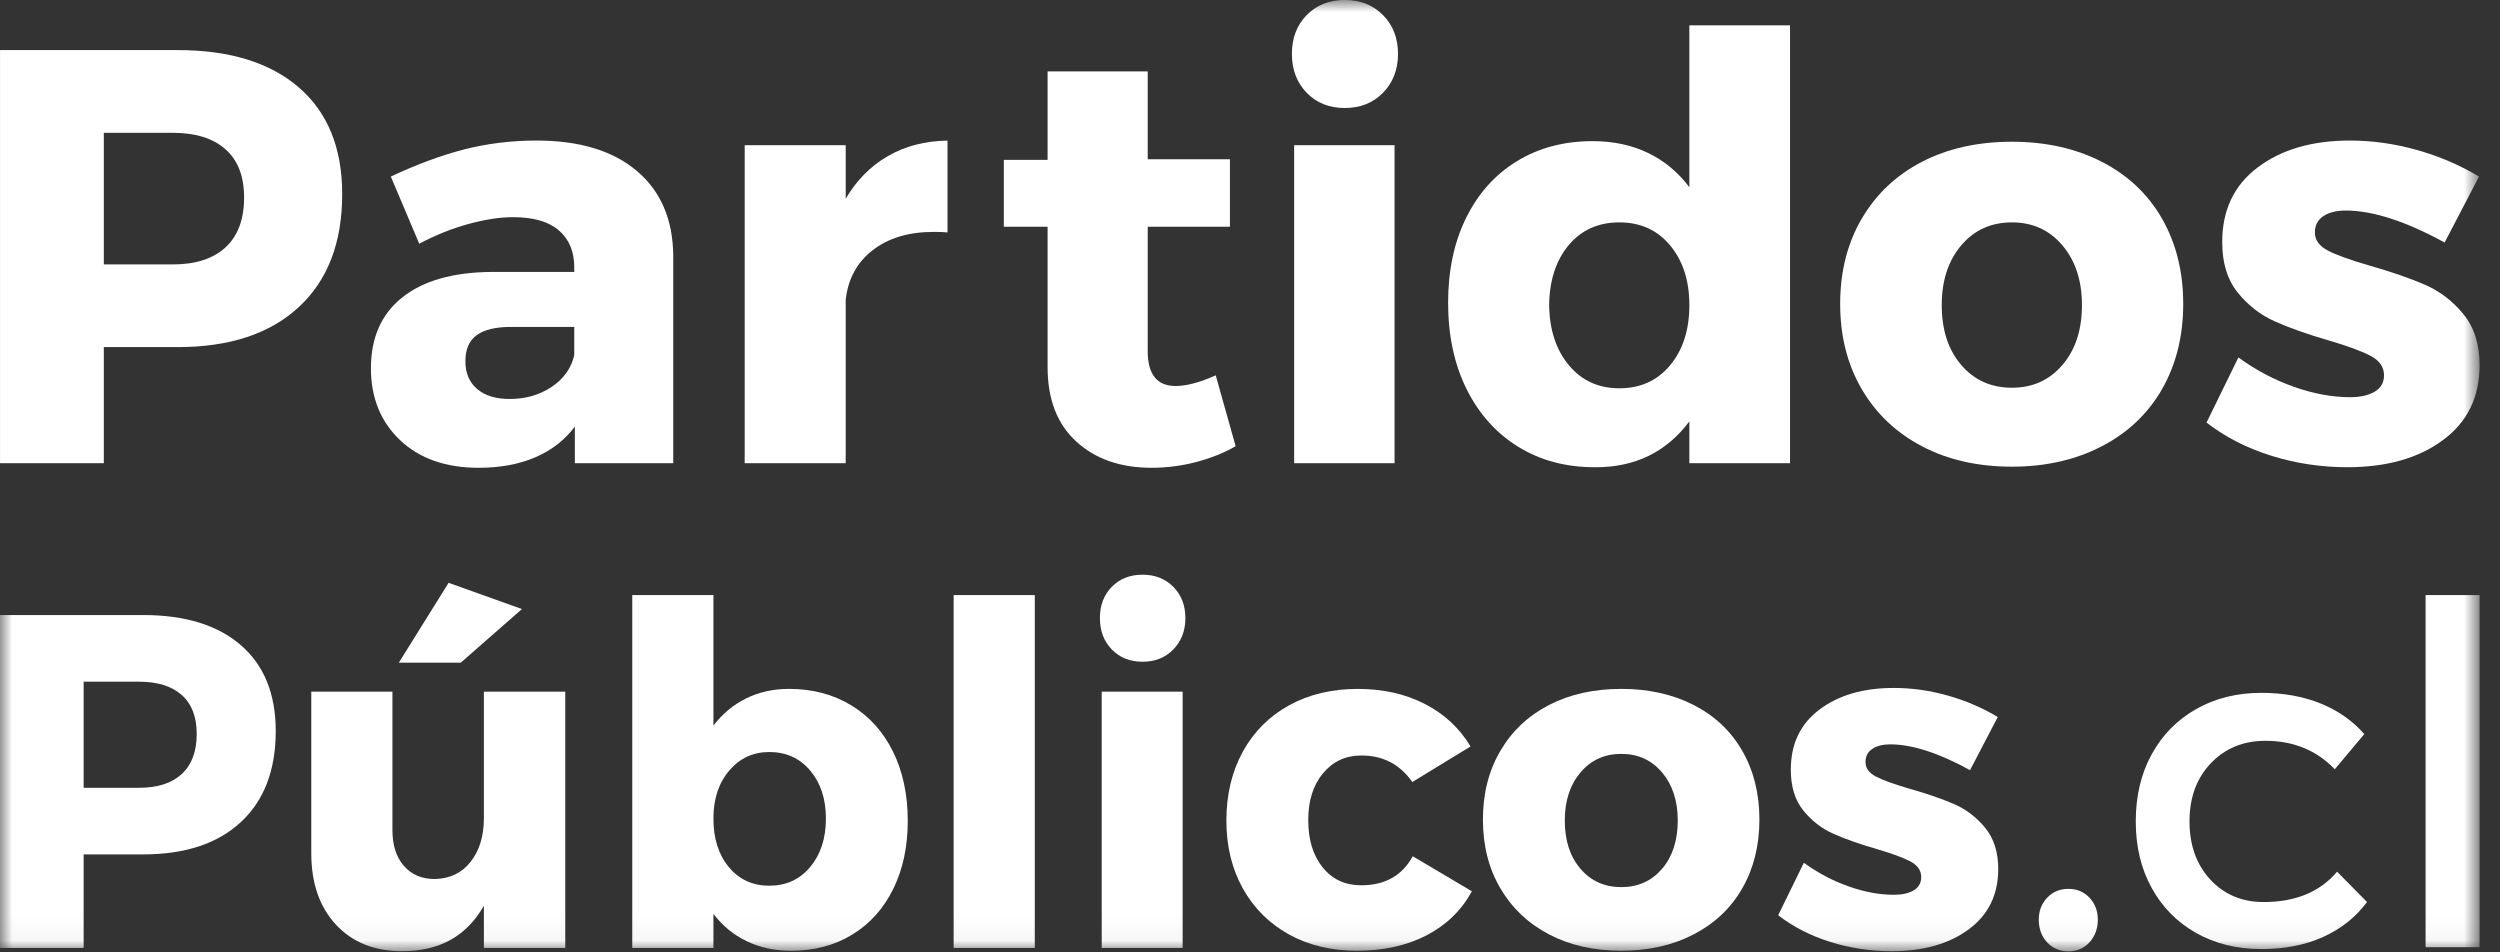 <?xml version="1.0" encoding="UTF-8" standalone="no"?>
<svg width="105px" height="40px" viewBox="0 0 105 40" version="1.1" xmlns="http://www.w3.org/2000/svg" xmlns:xlink="http://www.w3.org/1999/xlink">
    <rect x="0" y="0" width="105" height="40" fill="#333333" stroke="none"/>
    <!-- Generator: Sketch 41.2 (35397) - http://www.bohemiancoding.com/sketch -->
    <title>Group 2 Copy</title>
    <desc>Created with Sketch.</desc>
    <defs>
        <polygon id="path-1" points="0 39.958 104.143 39.958 104.143 0 0 0"></polygon>
    </defs>
    <g id="Page-1" stroke="none" stroke-width="1" fill="none" fill-rule="evenodd">
        <g id="Group-2-Copy">
            <path d="M4.36,11.106 L7.252,11.106 C8.216,11.106 8.957,10.867 9.476,10.386 C9.992,9.907 10.252,9.21 10.252,8.299 C10.252,7.404 9.991,6.727 9.468,6.268 C8.948,5.806 8.207,5.578 7.252,5.578 L4.36,5.578 L4.36,11.106 L4.36,11.106 Z M12.557,3.677 C13.768,4.727 14.372,6.218 14.372,8.154 C14.372,10.186 13.768,11.765 12.557,12.89 C11.345,14.016 9.648,14.578 7.466,14.578 L4.36,14.578 L4.36,19.454 L0.001,19.454 L0.001,2.104 L7.466,2.104 C9.648,2.104 11.345,2.629 12.557,3.677 L12.557,3.677 Z" id="Fill-1" fill="#FFFFFF"></path>
            <path d="M23.172,16.248 C23.677,15.909 23.992,15.465 24.119,14.918 L24.119,13.731 L21.457,13.731 C20.82,13.731 20.341,13.846 20.022,14.076 C19.704,14.306 19.546,14.672 19.546,15.172 C19.546,15.663 19.707,16.051 20.034,16.333 C20.359,16.615 20.82,16.757 21.408,16.757 C22.078,16.757 22.664,16.587 23.172,16.248 M26.748,7.18 C27.752,8.031 28.262,9.214 28.276,10.732 L28.276,19.453 L24.144,19.453 L24.144,17.917 C23.721,18.483 23.169,18.911 22.484,19.206 C21.797,19.501 21.007,19.647 20.106,19.647 C18.719,19.647 17.619,19.26 16.803,18.486 C15.986,17.712 15.579,16.703 15.579,15.462 C15.579,14.188 16.014,13.198 16.886,12.499 C17.759,11.796 19.01,11.436 20.643,11.421 L24.119,11.421 L24.119,11.227 C24.119,10.567 23.905,10.05 23.474,9.679 C23.046,9.307 22.404,9.121 21.55,9.121 C20.994,9.121 20.37,9.217 19.676,9.407 C18.984,9.596 18.294,9.873 17.609,10.236 L16.414,7.416 C17.491,6.909 18.514,6.529 19.485,6.278 C20.458,6.029 21.474,5.903 22.53,5.903 C24.34,5.903 25.746,6.33 26.748,7.18" id="Fill-3" fill="#FFFFFF"></path>
            <path d="M37.287,6.558 C38.011,6.137 38.848,5.921 39.796,5.904 L39.796,9.763 C39.668,9.747 39.474,9.74 39.211,9.74 C38.168,9.74 37.314,9.995 36.654,10.507 C35.992,11.019 35.616,11.716 35.519,12.595 L35.519,19.454 L31.277,19.454 L31.277,6.097 L35.519,6.097 L35.519,8.348 C35.974,7.573 36.562,6.977 37.287,6.558" id="Fill-5" fill="#FFFFFF"></path>
            <path d="M50.258,19.4 C49.639,19.564 49.01,19.647 48.37,19.647 C47.065,19.647 46.009,19.282 45.206,18.546 C44.4,17.813 43.999,16.768 43.999,15.414 L43.999,9.522 L42.161,9.522 L42.161,6.715 L43.999,6.715 L43.999,3 L48.204,3 L48.204,6.69 L51.657,6.69 L51.657,9.522 L48.204,9.522 L48.204,14.748 C48.204,15.723 48.593,16.212 49.376,16.212 C49.83,16.212 50.392,16.064 51.06,15.764 L51.897,18.74 C51.427,19.014 50.881,19.235 50.258,19.4" id="Fill-7" fill="#FFFFFF"></path>
            <mask id="mask-2" fill="white">
                <use xlink:href="#path-1"></use>
            </mask>
            <g id="Clip-10"></g>
            <path d="M54.354,19.454 L58.571,19.454 L58.571,6.098 L54.354,6.098 L54.354,19.454 Z M58.087,0.634 C58.506,1.058 58.716,1.602 58.716,2.262 C58.716,2.924 58.506,3.467 58.087,3.896 C57.669,4.323 57.135,4.536 56.481,4.536 C55.827,4.536 55.295,4.323 54.88,3.896 C54.466,3.467 54.26,2.924 54.26,2.262 C54.26,1.602 54.466,1.058 54.88,0.634 C55.295,0.211 55.827,0 56.481,0 C57.135,0 57.669,0.211 58.087,0.634 L58.087,0.634 Z" id="Fill-9" fill="#FFFFFF" mask="url(#mask-2)"></path>
            <path d="M70.146,15.34 C70.683,14.696 70.953,13.852 70.953,12.812 C70.953,11.788 70.683,10.953 70.146,10.308 C69.61,9.662 68.898,9.34 68.013,9.34 C67.129,9.34 66.421,9.659 65.885,10.295 C65.353,10.932 65.078,11.772 65.064,12.812 C65.078,13.852 65.356,14.696 65.893,15.34 C66.43,15.986 67.137,16.308 68.013,16.308 C68.898,16.308 69.61,15.986 70.146,15.34 L70.146,15.34 Z M75.181,19.453 L70.953,19.453 L70.953,17.699 C69.989,18.99 68.666,19.632 66.987,19.624 C65.759,19.624 64.684,19.335 63.755,18.758 C62.827,18.182 62.107,17.373 61.592,16.333 C61.078,15.293 60.821,14.087 60.821,12.715 C60.821,11.359 61.073,10.171 61.579,9.147 C62.085,8.122 62.796,7.329 63.713,6.768 C64.628,6.209 65.688,5.928 66.889,5.928 C67.759,5.928 68.536,6.094 69.22,6.425 C69.905,6.754 70.483,7.235 70.953,7.864 L70.953,1.065 L75.181,1.065 L75.181,19.453 Z" id="Fill-11" fill="#FFFFFF" mask="url(#mask-2)"></path>
            <path d="M82.37,10.308 C81.824,10.954 81.553,11.787 81.553,12.812 C81.553,13.854 81.824,14.69 82.37,15.327 C82.914,15.965 83.626,16.285 84.502,16.285 C85.37,16.285 86.077,15.965 86.623,15.327 C87.168,14.69 87.442,13.854 87.442,12.812 C87.442,11.787 87.168,10.954 86.623,10.308 C86.077,9.661 85.37,9.34 84.502,9.34 C83.626,9.34 82.914,9.661 82.37,10.308 M88.271,6.793 C89.367,7.354 90.212,8.15 90.805,9.182 C91.396,10.215 91.695,11.409 91.695,12.765 C91.695,14.118 91.396,15.311 90.805,16.345 C90.212,17.377 89.367,18.178 88.271,18.745 C87.177,19.314 85.92,19.6 84.502,19.6 C83.069,19.6 81.811,19.314 80.726,18.745 C79.643,18.178 78.798,17.377 78.194,16.345 C77.589,15.311 77.287,14.118 77.287,12.765 C77.287,11.409 77.589,10.215 78.194,9.182 C78.798,8.15 79.643,7.354 80.726,6.793 C81.811,6.234 83.069,5.953 84.502,5.953 C85.92,5.953 87.177,6.234 88.271,6.793" id="Fill-12" fill="#FFFFFF" mask="url(#mask-2)"></path>
            <path d="M101.503,6.297 C102.436,6.558 103.309,6.932 104.119,7.416 L102.674,10.186 C101.041,9.291 99.654,8.843 98.518,8.843 C98.126,8.843 97.813,8.922 97.578,9.08 C97.345,9.237 97.225,9.464 97.225,9.764 C97.225,10.077 97.404,10.33 97.762,10.519 C98.123,10.709 98.708,10.921 99.519,11.154 C100.451,11.422 101.228,11.69 101.849,11.959 C102.471,12.23 103.008,12.64 103.463,13.193 C103.916,13.745 104.143,14.462 104.143,15.34 C104.143,16.679 103.631,17.727 102.602,18.485 C101.576,19.245 100.238,19.623 98.588,19.623 C97.482,19.623 96.413,19.461 95.387,19.139 C94.358,18.816 93.456,18.353 92.674,17.748 L94.013,15.013 C94.746,15.546 95.524,15.957 96.347,16.247 C97.172,16.537 97.953,16.682 98.697,16.682 C99.135,16.682 99.483,16.604 99.742,16.448 C100.002,16.29 100.129,16.063 100.129,15.764 C100.129,15.417 99.942,15.146 99.567,14.947 C99.192,14.75 98.607,14.534 97.812,14.3 C96.897,14.035 96.137,13.765 95.537,13.496 C94.934,13.226 94.416,12.823 93.983,12.285 C93.548,11.75 93.333,11.042 93.333,10.163 C93.333,8.825 93.829,7.78 94.825,7.03 C95.82,6.278 97.11,5.903 98.697,5.903 C99.636,5.903 100.571,6.035 101.503,6.297" id="Fill-13" fill="#FFFFFF" mask="url(#mask-2)"></path>
            <path d="M3.513,33.087 L5.843,33.087 C6.621,33.087 7.217,32.893 7.636,32.507 C8.053,32.121 8.262,31.56 8.262,30.825 C8.262,30.103 8.05,29.558 7.63,29.188 C7.21,28.816 6.614,28.631 5.843,28.631 L3.513,28.631 L3.513,33.087 Z M10.12,27.1 C11.094,27.946 11.581,29.148 11.581,30.707 C11.581,32.346 11.094,33.618 10.12,34.524 C9.143,35.432 7.776,35.884 6.018,35.884 L3.513,35.884 L3.513,39.813 L-0.001,39.813 L-0.001,25.832 L6.018,25.832 C7.776,25.832 9.143,26.255 10.12,27.1 L10.12,27.1 Z" id="Fill-14" fill="#FFFFFF" mask="url(#mask-2)"></path>
            <path d="M19.352,27.832 L16.751,27.832 L18.841,24.478 L21.921,25.58 L19.352,27.832 Z M23.741,39.814 L20.323,39.814 L20.323,38.039 C19.598,39.321 18.449,39.957 16.877,39.949 C15.721,39.949 14.8,39.578 14.109,38.835 C13.419,38.09 13.074,37.091 13.074,35.836 L13.074,29.05 L16.482,29.05 L16.482,34.861 C16.482,35.497 16.642,36 16.963,36.367 C17.285,36.734 17.715,36.919 18.255,36.919 C18.896,36.906 19.4,36.664 19.769,36.192 C20.139,35.721 20.323,35.111 20.323,34.364 L20.323,29.05 L23.741,29.05 L23.741,39.814 Z" id="Fill-15" fill="#FFFFFF" mask="url(#mask-2)"></path>
            <path d="M34.03,36.411 C34.469,35.884 34.688,35.208 34.688,34.382 C34.688,33.558 34.469,32.885 34.03,32.365 C33.59,31.845 33.017,31.585 32.31,31.585 C31.63,31.585 31.068,31.845 30.627,32.365 C30.183,32.885 29.964,33.558 29.964,34.382 C29.964,35.222 30.18,35.902 30.613,36.42 C31.045,36.94 31.612,37.2 32.31,37.2 C33.017,37.2 33.59,36.939 34.03,36.411 M35.748,29.62 C36.506,30.078 37.091,30.728 37.505,31.565 C37.919,32.405 38.126,33.375 38.126,34.48 C38.126,35.56 37.922,36.513 37.515,37.337 C37.107,38.163 36.534,38.802 35.797,39.252 C35.057,39.705 34.198,39.932 33.218,39.932 C32.536,39.932 31.918,39.798 31.363,39.531 C30.807,39.265 30.342,38.88 29.964,38.381 L29.964,39.813 L26.555,39.813 L26.555,24.994 L29.964,24.994 L29.964,30.474 C30.342,29.979 30.799,29.599 31.339,29.333 C31.878,29.067 32.479,28.933 33.138,28.933 C34.122,28.933 34.992,29.163 35.748,29.62" id="Fill-16" fill="#FFFFFF" mask="url(#mask-2)"></path>
            <polygon id="Fill-17" fill="#FFFFFF" mask="url(#mask-2)" points="40.053 39.813 43.461 39.813 43.461 24.994 40.053 24.994"></polygon>
            <path d="M46.272,39.814 L49.671,39.814 L49.671,29.05 L46.272,29.05 L46.272,39.814 Z M49.28,24.647 C49.616,24.989 49.786,25.427 49.786,25.96 C49.786,26.493 49.616,26.931 49.28,27.276 C48.942,27.621 48.511,27.793 47.985,27.793 C47.459,27.793 47.03,27.621 46.694,27.276 C46.361,26.931 46.196,26.493 46.196,25.96 C46.196,25.427 46.361,24.989 46.694,24.647 C47.03,24.307 47.459,24.137 47.985,24.137 C48.511,24.137 48.942,24.307 49.28,24.647 L49.28,24.647 Z" id="Fill-18" fill="#FFFFFF" mask="url(#mask-2)"></path>
            <path d="M59.836,29.562 C60.656,29.982 61.3,30.579 61.763,31.351 L59.318,32.844 C58.79,32.095 58.076,31.726 57.169,31.731 C56.515,31.731 55.981,31.98 55.566,32.478 C55.153,32.974 54.946,33.63 54.946,34.442 C54.946,35.267 55.147,35.929 55.552,36.43 C55.956,36.932 56.496,37.182 57.169,37.182 C58.171,37.182 58.893,36.776 59.335,35.962 L61.819,37.434 C61.383,38.235 60.748,38.85 59.918,39.283 C59.087,39.715 58.11,39.931 56.988,39.931 C55.909,39.931 54.955,39.701 54.132,39.244 C53.306,38.785 52.663,38.144 52.201,37.318 C51.739,36.494 51.508,35.54 51.508,34.46 C51.508,33.37 51.739,32.404 52.201,31.565 C52.663,30.727 53.312,30.079 54.146,29.621 C54.98,29.162 55.944,28.934 57.035,28.934 C58.081,28.934 59.016,29.143 59.836,29.562" id="Fill-19" fill="#FFFFFF" mask="url(#mask-2)"></path>
            <path d="M66.38,32.443 C65.939,32.963 65.721,33.636 65.721,34.46 C65.721,35.3 65.939,35.975 66.38,36.489 C66.818,37.002 67.391,37.259 68.098,37.259 C68.798,37.259 69.366,37.002 69.808,36.489 C70.245,35.975 70.466,35.3 70.466,34.46 C70.466,33.636 70.245,32.963 69.808,32.443 C69.366,31.923 68.798,31.663 68.098,31.663 C67.391,31.663 66.818,31.923 66.38,32.443 M71.136,29.611 C72.018,30.063 72.7,30.705 73.176,31.537 C73.654,32.367 73.895,33.33 73.895,34.423 C73.895,35.515 73.654,36.476 73.176,37.308 C72.7,38.14 72.018,38.785 71.136,39.243 C70.253,39.702 69.24,39.931 68.098,39.931 C66.943,39.931 65.93,39.702 65.055,39.243 C64.182,38.785 63.502,38.14 63.015,37.308 C62.526,36.476 62.283,35.515 62.283,34.423 C62.283,33.33 62.526,32.367 63.015,31.537 C63.502,30.705 64.182,30.063 65.055,29.611 C65.93,29.16 66.943,28.933 68.098,28.933 C69.24,28.933 70.253,29.16 71.136,29.611" id="Fill-20" fill="#FFFFFF" mask="url(#mask-2)"></path>
            <path d="M81.799,29.211 C82.549,29.422 83.254,29.723 83.906,30.114 L82.742,32.346 C81.427,31.624 80.309,31.263 79.393,31.263 C79.077,31.263 78.825,31.326 78.636,31.454 C78.446,31.58 78.351,31.764 78.351,32.005 C78.351,32.257 78.496,32.461 78.784,32.613 C79.075,32.766 79.547,32.937 80.2,33.126 C80.95,33.34 81.576,33.557 82.077,33.773 C82.578,33.992 83.011,34.323 83.378,34.768 C83.742,35.214 83.926,35.791 83.926,36.498 C83.926,37.578 83.512,38.423 82.684,39.034 C81.858,39.645 80.779,39.95 79.449,39.95 C78.558,39.95 77.696,39.82 76.87,39.56 C76.04,39.3 75.314,38.927 74.683,38.44 L75.762,36.237 C76.353,36.665 76.98,36.996 77.643,37.229 C78.308,37.464 78.938,37.581 79.537,37.581 C79.889,37.581 80.171,37.518 80.379,37.392 C80.588,37.264 80.691,37.081 80.691,36.84 C80.691,36.561 80.541,36.342 80.239,36.181 C79.937,36.022 79.464,35.849 78.823,35.66 C78.087,35.447 77.474,35.23 76.99,35.012 C76.504,34.795 76.087,34.47 75.738,34.038 C75.388,33.605 75.214,33.034 75.214,32.327 C75.214,31.247 75.614,30.405 76.417,29.802 C77.218,29.197 78.258,28.894 79.537,28.894 C80.294,28.894 81.048,29 81.799,29.211" id="Fill-21" fill="#FFFFFF" mask="url(#mask-2)"></path>
            <path d="M87.757,37.701 C87.99,37.948 88.108,38.255 88.108,38.626 C88.108,39.007 87.99,39.325 87.757,39.579 C87.523,39.831 87.227,39.957 86.868,39.957 C86.516,39.957 86.221,39.833 85.984,39.584 C85.747,39.333 85.629,39.013 85.629,38.626 C85.629,38.255 85.747,37.948 85.984,37.701 C86.221,37.455 86.516,37.332 86.868,37.332 C87.227,37.332 87.523,37.455 87.757,37.701" id="Fill-22" fill="#FFFFFF" mask="url(#mask-2)"></path>
            <path d="M97.47,29.548 C98.203,29.846 98.813,30.274 99.3,30.832 L98.06,32.31 C97.299,31.513 96.327,31.114 95.149,31.114 C94.22,31.114 93.456,31.428 92.858,32.053 C92.259,32.679 91.959,33.494 91.959,34.499 C91.959,35.499 92.251,36.313 92.834,36.942 C93.417,37.571 94.163,37.886 95.073,37.886 C96.411,37.886 97.439,37.461 98.158,36.611 L99.415,37.886 C98.94,38.521 98.329,39.01 97.576,39.35 C96.822,39.691 95.957,39.861 94.977,39.861 C93.951,39.861 93.039,39.636 92.237,39.185 C91.438,38.734 90.815,38.104 90.37,37.292 C89.923,36.482 89.702,35.551 89.702,34.499 C89.702,33.436 89.923,32.498 90.37,31.683 C90.815,30.87 91.438,30.235 92.237,29.781 C93.039,29.327 93.951,29.1 94.977,29.1 C95.904,29.1 96.737,29.25 97.47,29.548" id="Fill-23" fill="#FFFFFF" mask="url(#mask-2)"></path>
            <polygon id="Fill-24" fill="#FFFFFF" mask="url(#mask-2)" points="101.875 39.783 104.143 39.783 104.143 24.994 101.875 24.994"></polygon>
        </g>
    </g>
</svg>